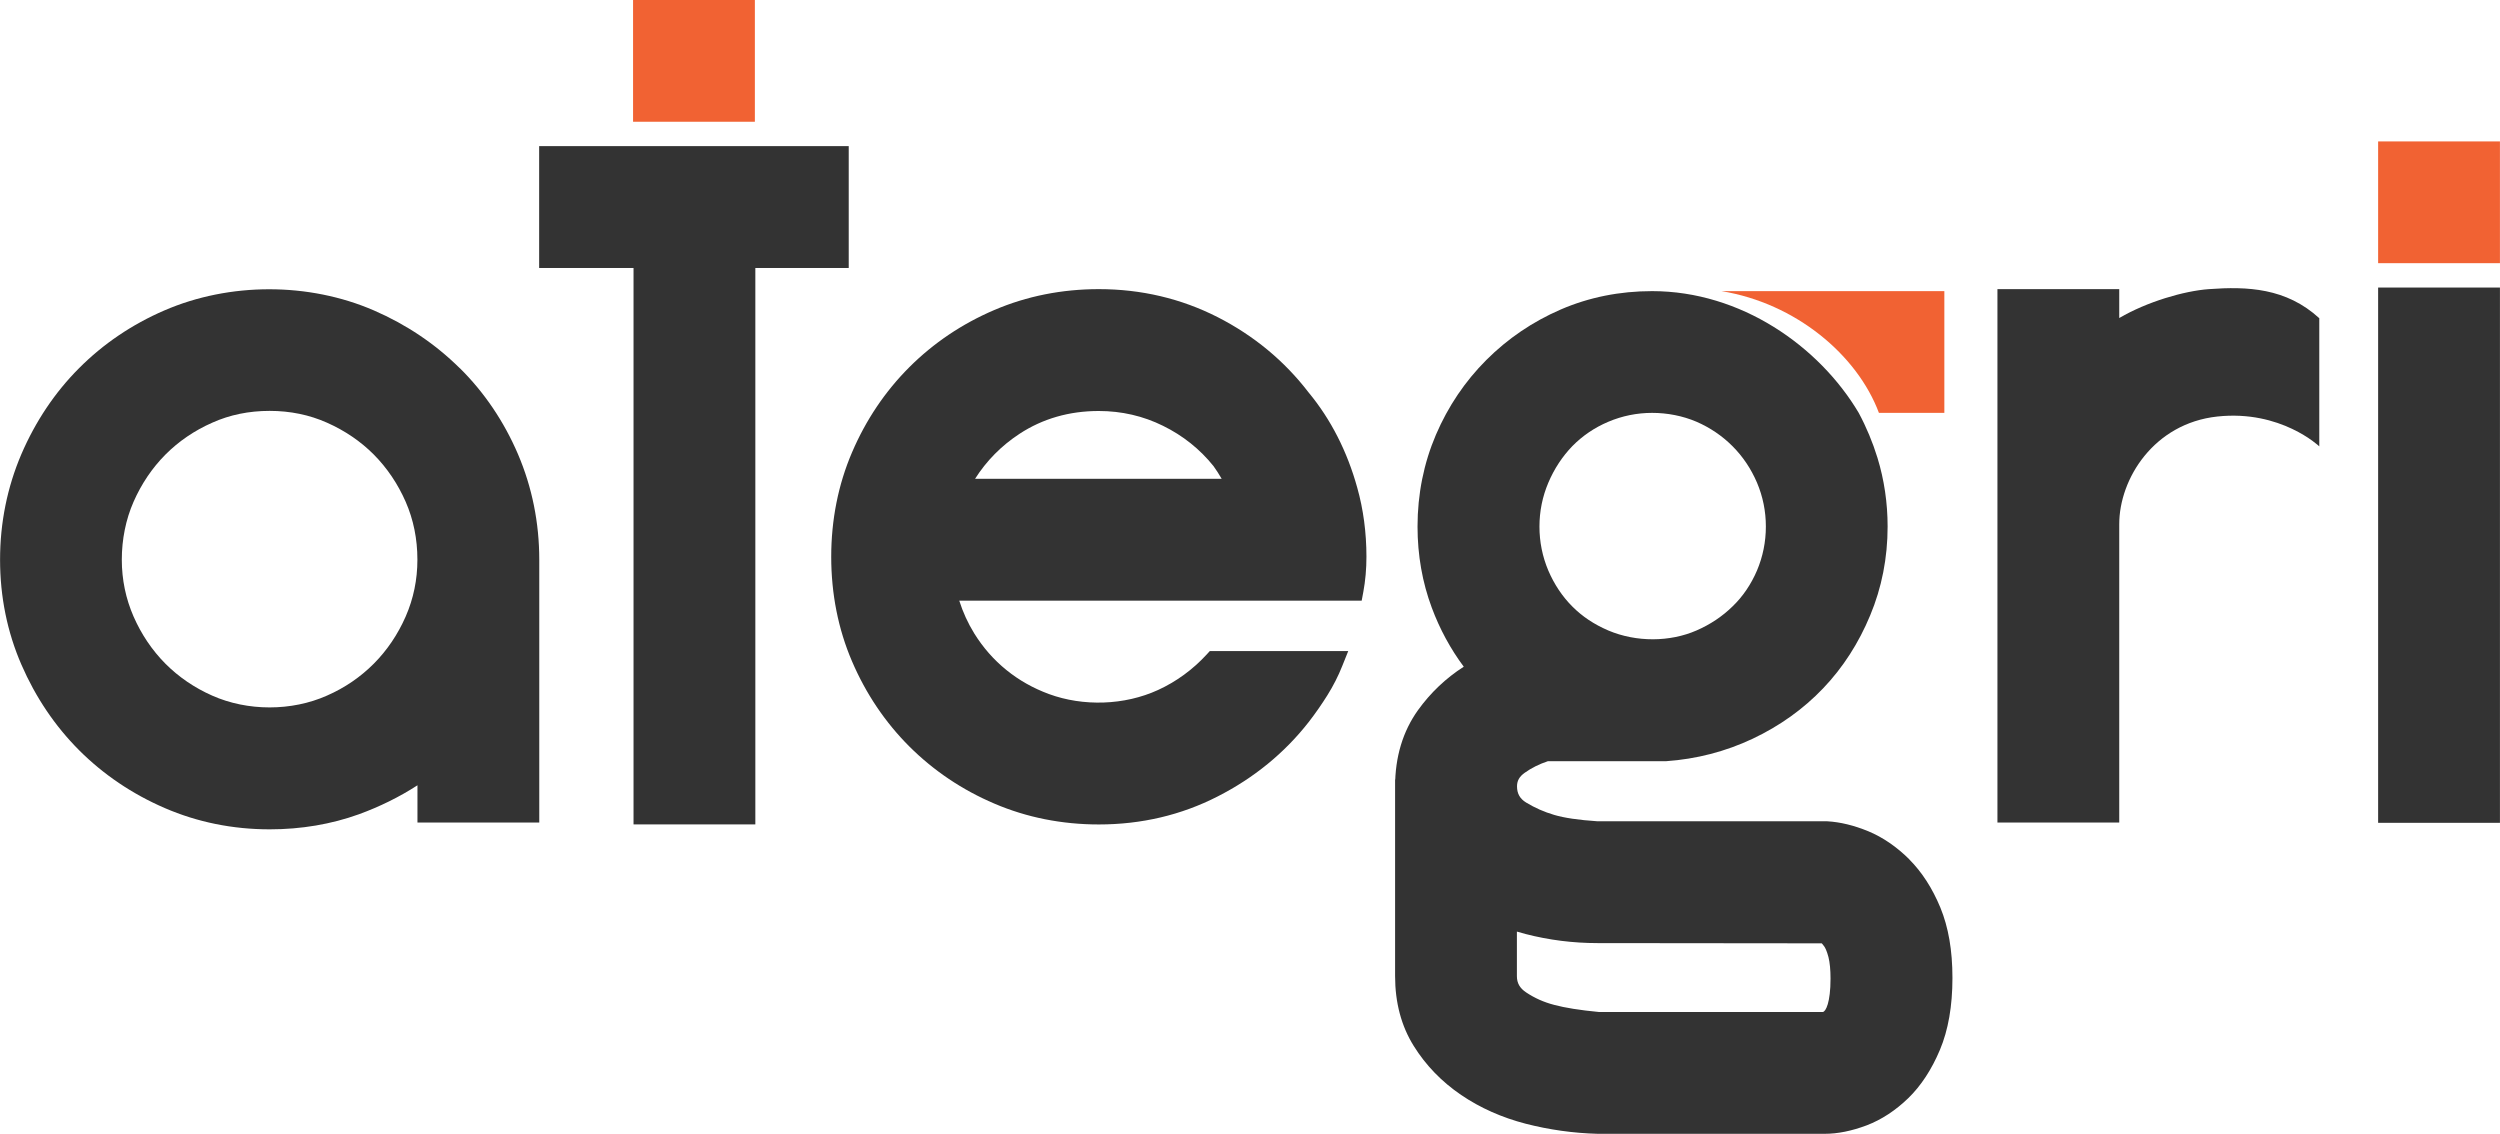<?xml version="1.0" encoding="UTF-8"?><svg id="Layer_2" xmlns="http://www.w3.org/2000/svg" viewBox="0 0 425.67 193.05"><defs><style>.cls-1{fill:#f16233;}.cls-2{fill:#333;}</style></defs><g id="Layer_1-2"><path class="cls-2" d="M78.28,62.69c-4.18-4.14-9.1-7.44-14.61-9.83-11.09-4.81-24.58-4.81-35.69,0-5.53,2.39-10.42,5.71-14.53,9.84-4.11,4.12-7.41,9.05-9.82,14.65-2.4,5.62-3.62,11.67-3.62,17.95s1.22,12.33,3.64,17.88c2.4,5.53,5.7,10.43,9.82,14.56,4.14,4.14,9.04,7.45,14.57,9.84,5.56,2.41,11.58,3.63,17.88,3.63,5.37,0,10.48-.87,15.2-2.57,3.53-1.29,6.87-2.93,9.96-4.93v6.34h20.74v-44.75c0-6.29-1.22-12.33-3.62-17.96-2.4-5.6-5.74-10.53-9.9-14.65ZM71.07,95.3c0,3.39-.67,6.65-2,9.68s-3.15,5.74-5.42,8.02c-2.26,2.27-4.94,4.11-7.98,5.44-6.01,2.68-13.52,2.68-19.54,0-3.03-1.34-5.71-3.17-7.97-5.44-2.27-2.29-4.09-4.99-5.42-8.03-1.32-3.02-2-6.27-2-9.68s.67-6.83,2-9.85c1.33-3.03,3.15-5.74,5.42-8.03,2.26-2.27,4.94-4.1,7.98-5.44,2.98-1.34,6.26-2.01,9.77-2.01s6.79.68,9.77,2.01c3.02,1.34,5.71,3.16,7.97,5.43,2.27,2.29,4.09,5,5.42,8.03s2,6.35,2,9.85Z"/><polygon class="cls-2" points="144.51 24.88 91.8 24.88 91.8 45.63 107.87 45.63 107.87 140.37 128.61 140.37 128.61 45.63 144.51 45.63 144.51 24.88"/><path class="cls-2" d="M222.84,66.86c-4.12-5.39-9.35-9.72-15.53-12.87-6.21-3.16-13.01-4.76-20.21-4.76-6.28,0-12.27,1.19-17.79,3.55-5.5,2.35-10.37,5.63-14.49,9.75-4.12,4.12-7.4,9-9.75,14.5-2.35,5.49-3.54,11.48-3.54,17.78s1.19,12.31,3.54,17.79c2.35,5.49,5.63,10.37,9.75,14.49,4.15,4.14,9.02,7.41,14.49,9.74,5.51,2.36,11.5,3.55,17.79,3.55,7.24,0,14.04-1.6,20.21-4.76,6.17-3.14,11.4-7.4,15.53-12.69,1.14-1.47,2.19-2.99,3.16-4.53,1.01-1.62,1.87-3.3,2.55-5.02l1.01-2.52h-23.57l-.55.6c-2.37,2.57-5.15,4.6-8.27,6.03-5.75,2.63-12.74,2.82-18.56.69-2.69-.99-5.13-2.37-7.26-4.1-2.14-1.73-3.98-3.83-5.47-6.23-1.08-1.75-1.93-3.62-2.55-5.57h68.52l.28-1.5c.35-1.88.53-3.9.53-5.98,0-4.12-.53-8.08-1.56-11.74-1.71-6.19-4.5-11.65-8.26-16.2ZM208.02,81.53h-42c1.94-3.06,4.48-5.64,7.58-7.67,3.92-2.57,8.46-3.88,13.48-3.88,3.89,0,7.57.85,10.94,2.52,3.39,1.66,6.3,3.99,8.6,6.86.49.68.95,1.4,1.39,2.16Z"/><path class="cls-2" d="M325.11,146.33c-2.16-2.14-4.51-3.76-6.99-4.79-2.46-1.01-4.81-1.58-7-1.7h-39.1c-3.27-.22-5.69-.58-7.4-1.09-1.67-.49-3.29-1.2-4.78-2.11-1.06-.66-1.54-1.52-1.54-2.75,0-.96.4-1.66,1.31-2.31,1.14-.82,2.47-1.48,3.94-1.97h20.1c5.19-.36,10.17-1.65,14.78-3.83,4.61-2.18,8.65-5.07,12-8.59,3.36-3.52,6.05-7.7,8-12.41,1.97-4.71,2.97-9.8,2.97-15.12,0-4.03-.58-7.97-1.73-11.72-.82-2.66-1.89-5.22-3.19-7.64-6.75-11.38-20.09-20.73-35.18-20.73-5.52,0-10.75,1.05-15.56,3.13-4.78,2.07-9.03,4.96-12.66,8.59s-6.52,7.91-8.59,12.74c-2.07,4.85-3.13,10.1-3.13,15.64,0,4.85.82,9.5,2.43,13.81,1.35,3.63,3.18,7,5.44,10.04-3.06,1.96-5.66,4.44-7.78,7.38-2.59,3.61-3.91,7.98-3.91,13,0,4.63,1.07,8.7,3.18,12.08,2.06,3.29,4.78,6.07,8.08,8.26,3.25,2.14,6.95,3.76,10.99,4.8,3.95,1.02,8.06,1.54,12.22,1.54l38.17.04s.14.11.44.54c.14.2.42.7.71,1.81.23.93.35,2.15.35,3.65,0,4.09-.81,5.62-1.31,5.69h-38.13c-3.24-.31-5.8-.72-7.61-1.21-1.77-.46-3.33-1.16-4.77-2.12-1.09-.73-1.58-1.58-1.58-2.78v-9.91l-20.74-23.58v33.49c0,4.52,1.07,8.53,3.18,11.9,2.05,3.29,4.76,6.09,8.07,8.34,3.24,2.2,6.95,3.85,11.01,4.9,3.98,1.02,8.08,1.6,12.22,1.71h38.7c2.18,0,4.57-.48,7.12-1.44,2.53-.97,4.91-2.53,7.08-4.63,2.15-2.09,3.97-4.85,5.39-8.23,1.42-3.37,2.13-7.48,2.13-12.23s-.69-8.64-2.05-11.97c-1.36-3.29-3.14-6.06-5.3-8.22ZM237.57,133.89c0,4.63,1.07,8.7,3.18,12.08,2.06,3.29,4.78,6.07,8.08,8.26,3.25,2.14,6.95,3.76,10.99,4.8,3.95,1.02,8.06,1.54,12.22,1.54M262.12,89.66c0-2.6.51-5.11,1.51-7.47,1-2.36,2.38-4.46,4.09-6.23,1.72-1.75,3.77-3.15,6.11-4.14,2.38-1.01,4.9-1.52,7.48-1.52s5.22.51,7.55,1.51c2.31,1,4.37,2.4,6.13,4.16,1.76,1.76,3.16,3.85,4.17,6.21,1,2.36,1.51,4.87,1.51,7.47s-.51,5.13-1.51,7.49c-1.01,2.36-2.4,4.41-4.15,6.1-1.73,1.7-3.8,3.09-6.15,4.11-4.51,1.97-10.23,2.03-15.02,0-2.42-1.04-4.42-2.37-6.13-4.09-1.7-1.7-3.07-3.76-4.08-6.11-1-2.37-1.51-4.88-1.51-7.49Z"/><path class="cls-2" d="M394.91,54.19c-5.65-5.18-12.28-5.44-18.82-4.96-4.22.31-10.5,2.14-15.25,4.92v-4.92h-20.74v90.82h20.74v-50.8c0-7.72,5.89-17.16,16.7-18.33s17.36,5.08,17.36,5.08v-21.81Z"/><rect class="cls-1" x="404.92" y="24.08" width="20.74" height="20.73"/><rect class="cls-1" x="107.79" width="20.74" height="20.73"/><rect class="cls-2" x="404.92" y="48.96" width="20.74" height="91.14"/><path class="cls-1" d="M331.06,49.57h-37.95c12.62,2.06,23.11,10.84,26.81,20.73h11.14v-20.73Z"/></g></svg>